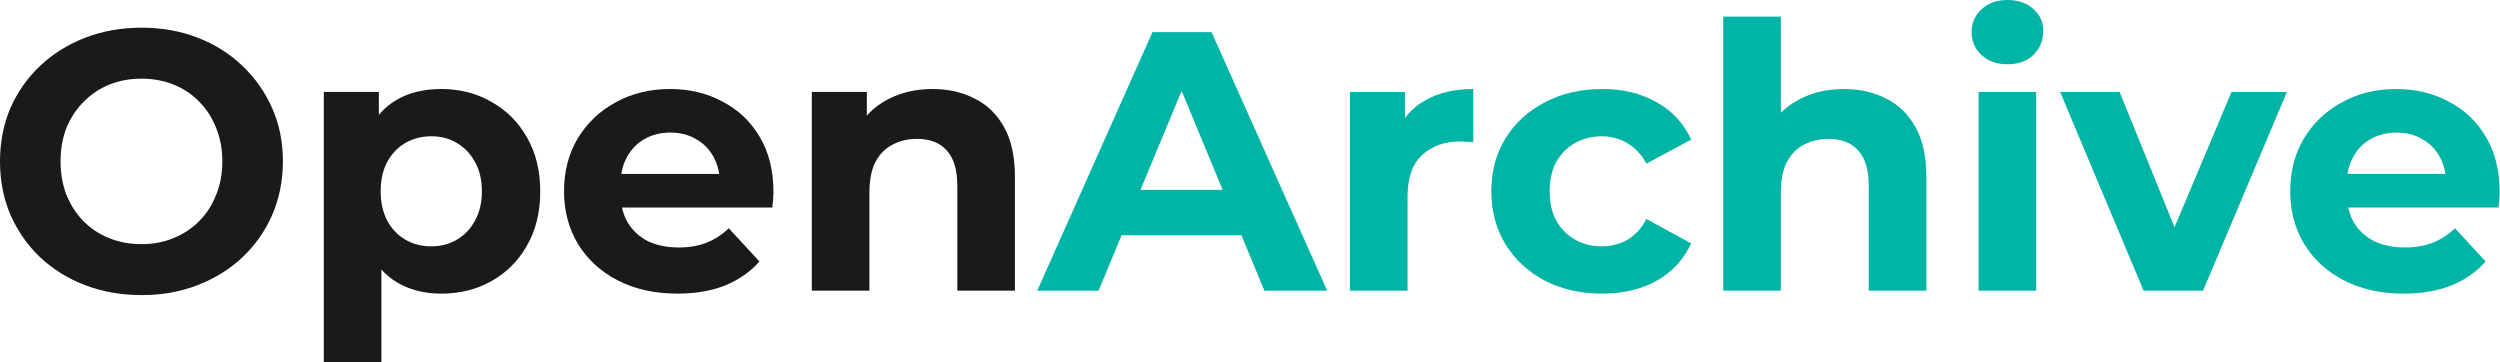 <svg width="207" height="30" viewBox="0 0 207 30" fill="none" xmlns="http://www.w3.org/2000/svg">
<path d="M85.884 24.067L95.425 2.661H100.318L109.89 24.067H104.691L96.863 5.168H98.82L90.961 24.067H85.884ZM90.655 19.48L91.97 15.719H102.979L104.324 19.48H90.655Z" fill="#00B4A6"/>
<path d="M111.775 24.067V7.615H116.331V12.263L115.689 10.917C116.178 9.755 116.963 8.879 118.044 8.287C119.124 7.676 120.439 7.37 121.989 7.37V11.774C121.785 11.753 121.601 11.743 121.438 11.743C121.275 11.723 121.102 11.712 120.918 11.712C119.614 11.712 118.553 12.09 117.738 12.844C116.943 13.578 116.545 14.73 116.545 16.299V24.067H111.775Z" fill="#00B4A6"/>
<path d="M132.657 24.312C130.883 24.312 129.303 23.955 127.917 23.241C126.53 22.507 125.44 21.498 124.645 20.214C123.87 18.93 123.483 17.472 123.483 15.841C123.483 14.19 123.87 12.732 124.645 11.468C125.44 10.183 126.53 9.184 127.917 8.471C129.303 7.737 130.883 7.37 132.657 7.37C134.39 7.37 135.898 7.737 137.183 8.471C138.467 9.184 139.415 10.214 140.027 11.559L136.326 13.547C135.898 12.773 135.358 12.202 134.706 11.835C134.074 11.468 133.381 11.284 132.626 11.284C131.811 11.284 131.077 11.468 130.424 11.835C129.772 12.202 129.252 12.722 128.865 13.394C128.498 14.067 128.314 14.883 128.314 15.841C128.314 16.799 128.498 17.614 128.865 18.287C129.252 18.96 129.772 19.48 130.424 19.847C131.077 20.214 131.811 20.397 132.626 20.397C133.381 20.397 134.074 20.224 134.706 19.878C135.358 19.511 135.898 18.93 136.326 18.134L140.027 20.153C139.415 21.478 138.467 22.507 137.183 23.241C135.898 23.955 134.39 24.312 132.657 24.312Z" fill="#00B4A6"/>
<path d="M152.684 7.37C153.989 7.37 155.151 7.635 156.17 8.165C157.21 8.675 158.025 9.47 158.616 10.55C159.208 11.611 159.503 12.976 159.503 14.648V24.067H154.733V15.382C154.733 14.057 154.437 13.078 153.846 12.446C153.275 11.814 152.46 11.498 151.399 11.498C150.645 11.498 149.962 11.662 149.351 11.988C148.759 12.293 148.29 12.773 147.944 13.425C147.618 14.077 147.455 14.913 147.455 15.933V24.067H142.684V1.376H147.455V12.171L146.384 10.795C146.975 9.694 147.821 8.848 148.922 8.257C150.023 7.666 151.277 7.37 152.684 7.37Z" fill="#00B4A6"/>
<path d="M163.828 24.067V7.615H168.598V24.067H163.828ZM166.213 5.321C165.336 5.321 164.623 5.066 164.072 4.557C163.522 4.047 163.247 3.415 163.247 2.661C163.247 1.906 163.522 1.274 164.072 0.765C164.623 0.255 165.336 0 166.213 0C167.09 0 167.803 0.245 168.354 0.734C168.904 1.203 169.179 1.814 169.179 2.569C169.179 3.364 168.904 4.026 168.354 4.557C167.824 5.066 167.11 5.321 166.213 5.321Z" fill="#00B4A6"/>
<path d="M177.491 24.067L170.579 7.615H175.503L181.252 21.773H178.806L184.769 7.615H189.356L182.414 24.067H177.491Z" fill="#00B4A6"/>
<path d="M199.02 24.312C197.144 24.312 195.493 23.945 194.066 23.211C192.659 22.477 191.568 21.478 190.793 20.214C190.019 18.93 189.631 17.472 189.631 15.841C189.631 14.19 190.008 12.732 190.763 11.468C191.538 10.183 192.587 9.184 193.913 8.471C195.238 7.737 196.736 7.37 198.408 7.37C200.019 7.37 201.466 7.717 202.75 8.41C204.055 9.082 205.085 10.061 205.839 11.345C206.593 12.61 206.971 14.128 206.971 15.902C206.971 16.085 206.96 16.299 206.94 16.544C206.92 16.768 206.899 16.983 206.879 17.186H193.515V14.403H204.371L202.536 15.229C202.536 14.373 202.363 13.629 202.017 12.997C201.67 12.365 201.191 11.876 200.579 11.529C199.968 11.162 199.254 10.979 198.439 10.979C197.623 10.979 196.899 11.162 196.267 11.529C195.656 11.876 195.177 12.375 194.83 13.027C194.483 13.659 194.31 14.414 194.31 15.29V16.024C194.31 16.921 194.504 17.716 194.891 18.41C195.299 19.082 195.86 19.602 196.573 19.969C197.307 20.316 198.163 20.489 199.142 20.489C200.019 20.489 200.783 20.357 201.435 20.091C202.108 19.826 202.72 19.429 203.27 18.899L205.809 21.651C205.054 22.507 204.106 23.17 202.965 23.639C201.823 24.087 200.508 24.312 199.02 24.312Z" fill="#00B4A6"/>
<path d="M11.743 24.434C10.051 24.434 8.481 24.159 7.034 23.608C5.606 23.058 4.363 22.283 3.303 21.284C2.263 20.285 1.447 19.113 0.856 17.767C0.285 16.422 0 14.954 0 13.364C0 11.774 0.285 10.306 0.856 8.96C1.447 7.615 2.273 6.442 3.333 5.443C4.393 4.444 5.637 3.67 7.064 3.119C8.491 2.569 10.041 2.293 11.712 2.293C13.405 2.293 14.954 2.569 16.361 3.119C17.788 3.67 19.021 4.444 20.061 5.443C21.121 6.442 21.947 7.615 22.538 8.96C23.129 10.285 23.425 11.753 23.425 13.364C23.425 14.954 23.129 16.432 22.538 17.798C21.947 19.143 21.121 20.316 20.061 21.315C19.021 22.293 17.788 23.058 16.361 23.608C14.954 24.159 13.415 24.434 11.743 24.434ZM11.712 20.214C12.671 20.214 13.547 20.051 14.342 19.724C15.158 19.398 15.871 18.929 16.483 18.318C17.095 17.706 17.564 16.982 17.89 16.146C18.236 15.311 18.41 14.383 18.41 13.364C18.41 12.344 18.236 11.417 17.89 10.581C17.564 9.745 17.095 9.021 16.483 8.41C15.892 7.798 15.188 7.329 14.373 7.003C13.557 6.677 12.671 6.514 11.712 6.514C10.754 6.514 9.867 6.677 9.052 7.003C8.257 7.329 7.553 7.798 6.942 8.41C6.33 9.021 5.851 9.745 5.505 10.581C5.178 11.417 5.015 12.344 5.015 13.364C5.015 14.363 5.178 15.29 5.505 16.146C5.851 16.982 6.32 17.706 6.911 18.318C7.523 18.929 8.236 19.398 9.052 19.724C9.867 20.051 10.754 20.214 11.712 20.214Z" fill="#1A1A1A"/>
<path d="M36.536 24.312C35.15 24.312 33.937 24.006 32.897 23.394C31.858 22.783 31.042 21.855 30.451 20.611C29.88 19.347 29.595 17.757 29.595 15.841C29.595 13.904 29.87 12.314 30.42 11.07C30.971 9.827 31.766 8.899 32.806 8.287C33.845 7.676 35.089 7.37 36.536 7.37C38.086 7.37 39.472 7.727 40.695 8.44C41.939 9.133 42.917 10.112 43.631 11.376C44.365 12.64 44.732 14.128 44.732 15.841C44.732 17.574 44.365 19.072 43.631 20.336C42.917 21.6 41.939 22.579 40.695 23.272C39.472 23.965 38.086 24.312 36.536 24.312ZM26.812 30V7.614H31.368V10.978L31.276 15.871L31.582 20.734V30H26.812ZM35.711 20.397C36.506 20.397 37.209 20.214 37.821 19.847C38.453 19.48 38.952 18.96 39.319 18.287C39.706 17.594 39.9 16.779 39.9 15.841C39.9 14.883 39.706 14.067 39.319 13.394C38.952 12.722 38.453 12.202 37.821 11.835C37.209 11.468 36.506 11.284 35.711 11.284C34.916 11.284 34.202 11.468 33.57 11.835C32.938 12.202 32.438 12.722 32.072 13.394C31.705 14.067 31.521 14.883 31.521 15.841C31.521 16.779 31.705 17.594 32.072 18.287C32.438 18.96 32.938 19.48 33.57 19.847C34.202 20.214 34.916 20.397 35.711 20.397Z" fill="#1A1A1A"/>
<path d="M56.091 24.312C54.215 24.312 52.564 23.945 51.136 23.211C49.73 22.477 48.639 21.478 47.864 20.214C47.09 18.929 46.702 17.472 46.702 15.841C46.702 14.189 47.079 12.732 47.834 11.468C48.608 10.183 49.658 9.184 50.984 8.471C52.309 7.737 53.807 7.37 55.479 7.37C57.09 7.37 58.537 7.716 59.821 8.41C61.126 9.082 62.156 10.061 62.91 11.345C63.664 12.609 64.042 14.128 64.042 15.902C64.042 16.085 64.031 16.299 64.011 16.544C63.991 16.768 63.97 16.982 63.95 17.186H50.586V14.403H61.442L59.607 15.229C59.607 14.373 59.434 13.629 59.087 12.997C58.741 12.365 58.262 11.875 57.65 11.529C57.039 11.162 56.325 10.978 55.51 10.978C54.694 10.978 53.97 11.162 53.338 11.529C52.727 11.875 52.248 12.375 51.901 13.027C51.554 13.659 51.381 14.414 51.381 15.29V16.024C51.381 16.921 51.575 17.716 51.962 18.41C52.37 19.082 52.931 19.602 53.644 19.969C54.378 20.316 55.234 20.489 56.213 20.489C57.09 20.489 57.854 20.357 58.506 20.091C59.179 19.826 59.791 19.429 60.341 18.899L62.88 21.651C62.125 22.507 61.177 23.17 60.035 23.639C58.894 24.087 57.579 24.312 56.091 24.312Z" fill="#1A1A1A"/>
<path d="M77.218 7.37C78.522 7.37 79.684 7.635 80.704 8.165C81.743 8.675 82.559 9.47 83.15 10.55C83.741 11.61 84.037 12.976 84.037 14.648V24.067H79.266V15.382C79.266 14.057 78.971 13.078 78.38 12.446C77.809 11.814 76.993 11.498 75.933 11.498C75.179 11.498 74.496 11.661 73.884 11.988C73.293 12.293 72.824 12.773 72.478 13.425C72.151 14.077 71.988 14.913 71.988 15.932V24.067H67.218V7.614H71.774V12.171L70.918 10.795C71.509 9.694 72.355 8.848 73.456 8.257C74.557 7.665 75.811 7.37 77.218 7.37Z" fill="#1A1A1A"/>
</svg>
